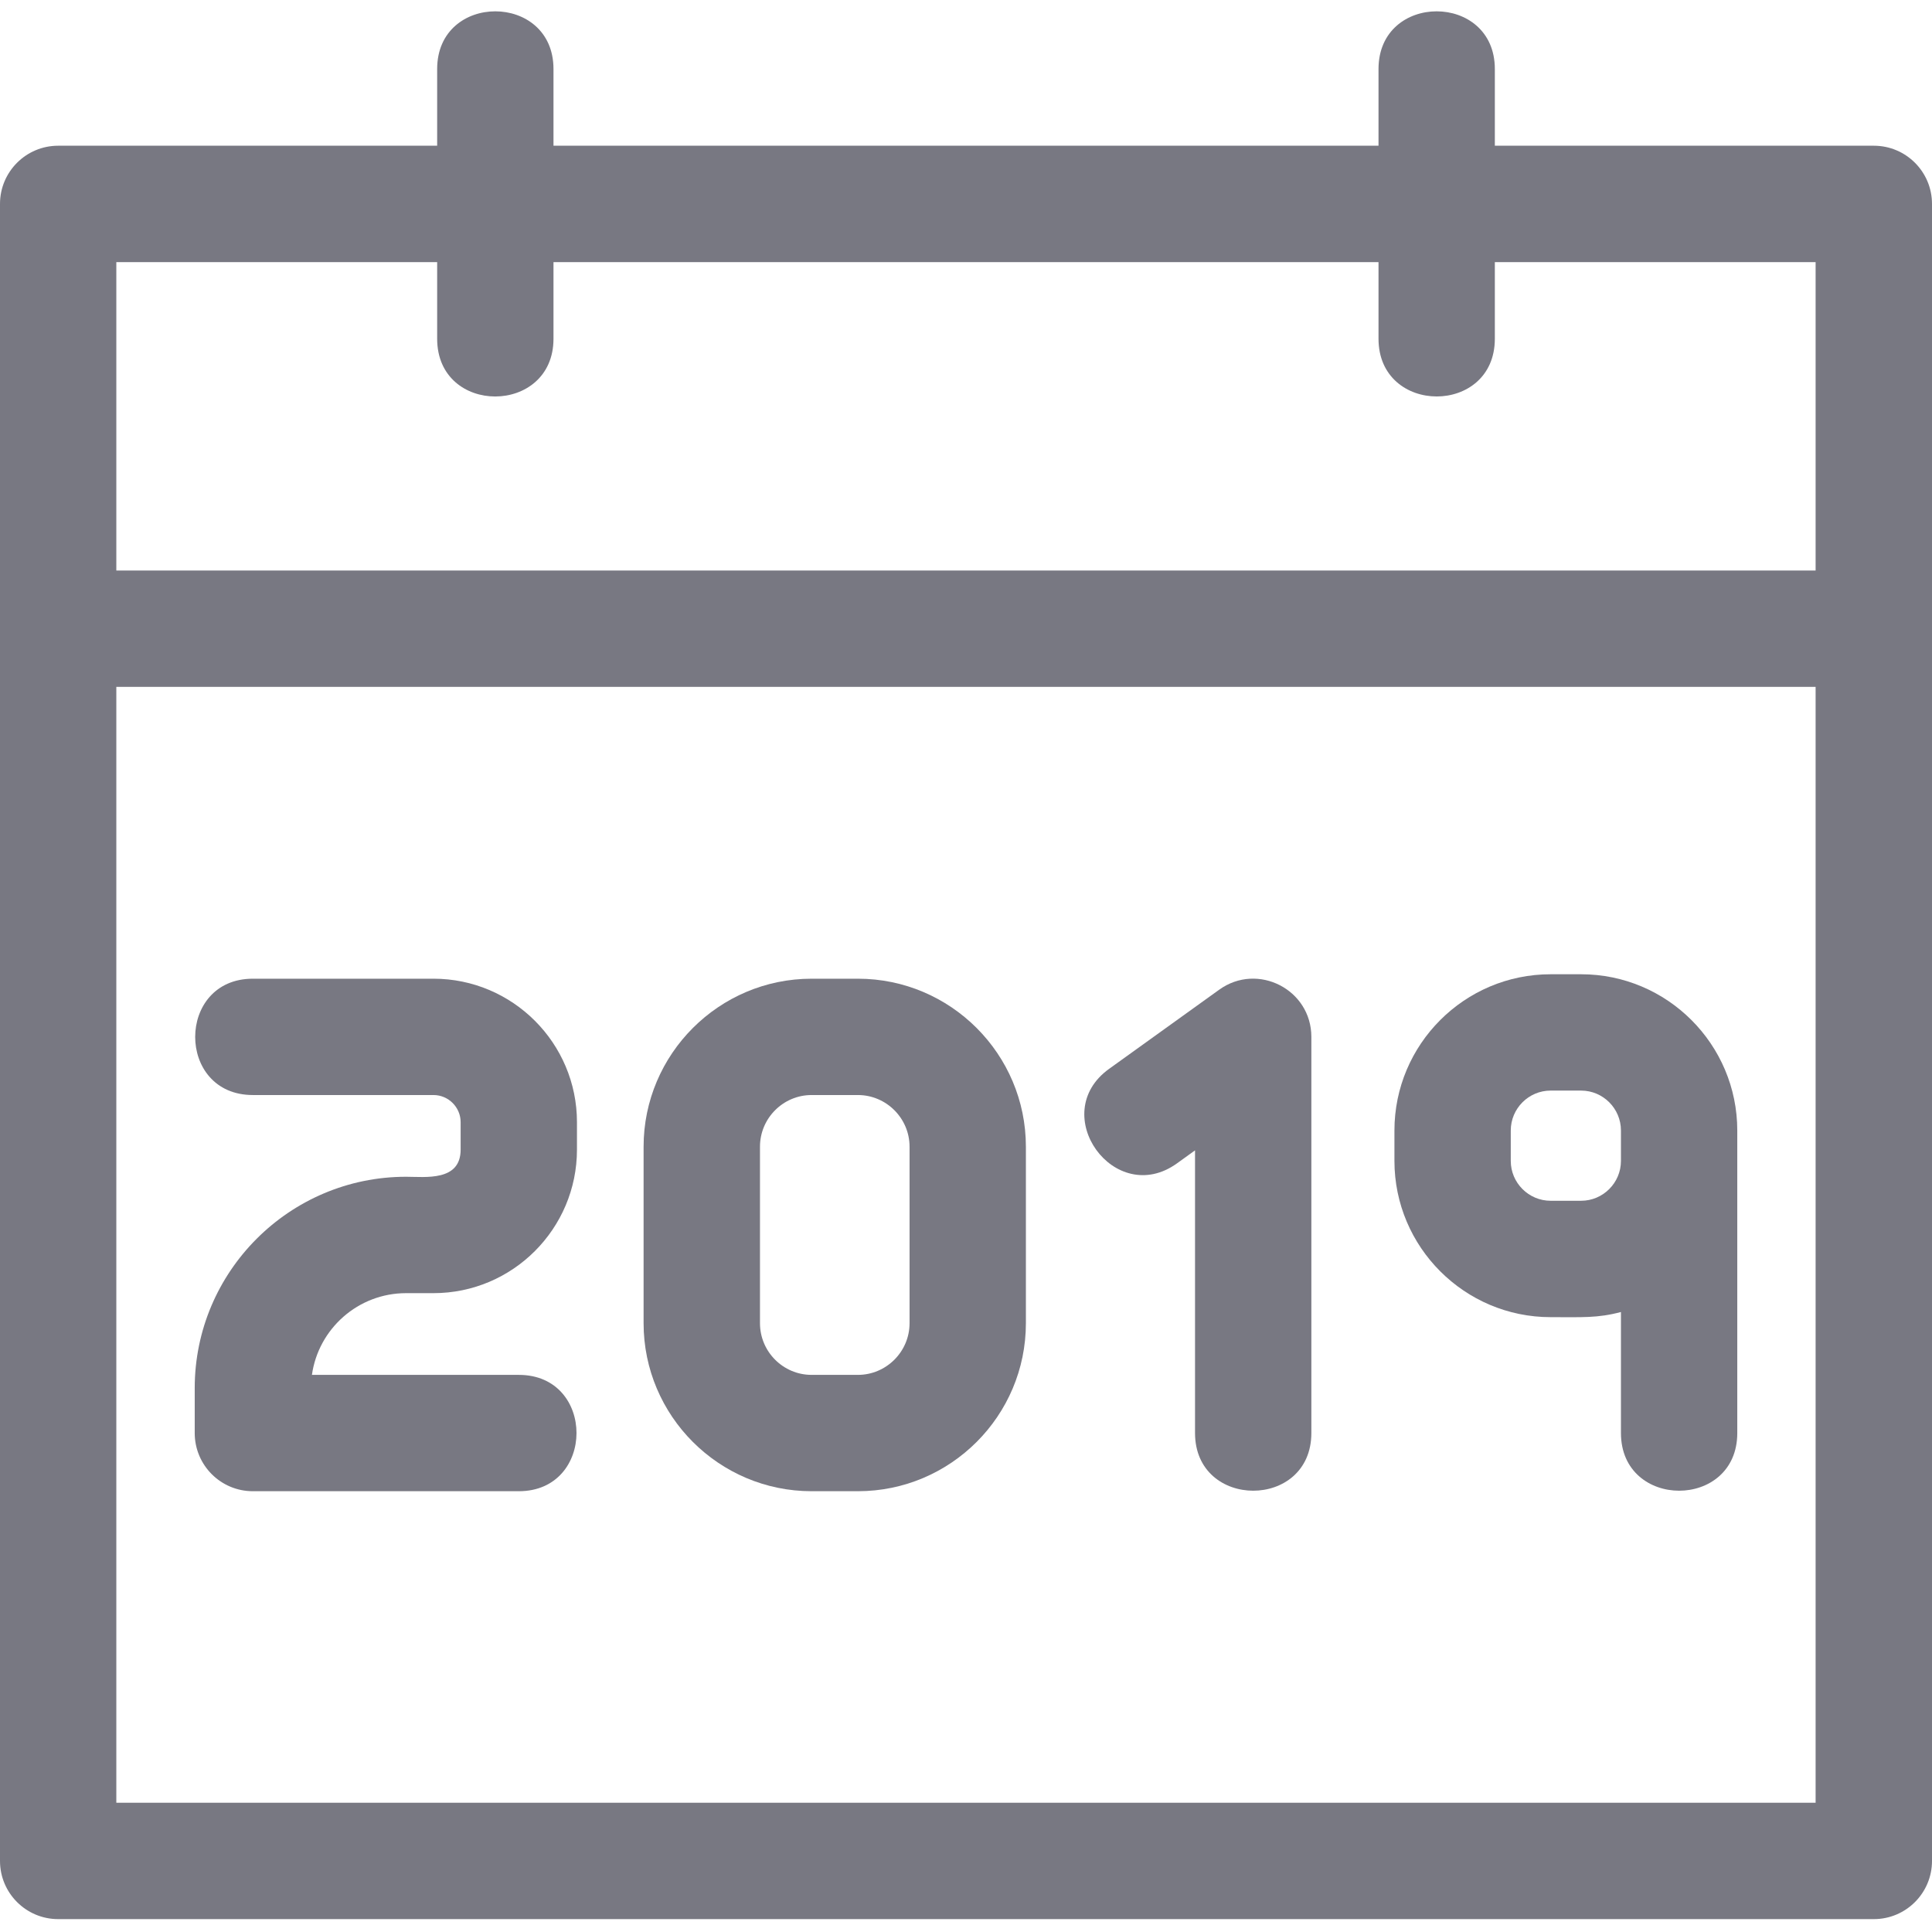 <svg width="33" height="33" viewBox="0 0 33 33" fill="none" xmlns="http://www.w3.org/2000/svg">
<path d="M32.006 2.489H25.533V1.179C25.533 -0.134 23.546 -0.136 23.546 1.179V2.489H9.454V1.179C9.454 -0.134 7.467 -0.136 7.467 1.179V2.489H0.994C0.445 2.489 0 2.934 0 3.483V31.786C0 32.335 0.445 32.78 0.994 32.78H32.006C32.555 32.78 33 32.335 33 31.786C33 31.506 33 4.195 33 3.483C33 2.934 32.555 2.489 32.006 2.489ZM31.012 30.792H1.987V11.732H31.012V30.792ZM1.987 4.477H7.467V5.786C7.467 7.105 9.454 7.097 9.454 5.786V4.477H23.546V5.786C23.546 7.099 25.533 7.102 25.533 5.786V4.477H31.012V9.745H1.987V4.477Z" fill="#787882"/>
<path d="M20.104 19.871L20.412 19.649V24.477C20.412 25.79 22.399 25.792 22.399 24.477V17.711C22.399 16.901 21.482 16.433 20.826 16.904L18.944 18.257C17.877 19.025 19.038 20.637 20.104 19.871Z" fill="#787882"/>
<path d="M13.863 25.471H14.653C16.236 25.471 17.523 24.184 17.523 22.601V19.587C17.523 18.005 16.236 16.717 14.653 16.717H13.863C12.281 16.717 10.993 18.005 10.993 19.587V22.601C10.993 24.184 12.281 25.471 13.863 25.471ZM12.981 19.587C12.981 19.101 13.376 18.704 13.863 18.704H14.653C15.139 18.704 15.536 19.101 15.536 19.587V22.601C15.536 23.087 15.139 23.484 14.653 23.484H13.863C13.376 23.484 12.981 23.087 12.981 22.601V19.587Z" fill="#787882"/>
<path d="M4.319 25.471H8.862C10.174 25.471 10.177 23.484 8.862 23.484H5.328C5.439 22.696 6.117 22.088 6.936 22.088H7.404C8.756 22.088 9.855 20.988 9.855 19.636V19.168C9.855 17.817 8.756 16.717 7.404 16.717H4.319C3.007 16.717 3.004 18.704 4.319 18.704H7.404C7.659 18.704 7.868 18.912 7.868 19.168V19.636C7.868 20.183 7.264 20.1 6.936 20.1C4.945 20.1 3.326 21.72 3.326 23.71V24.477C3.326 25.026 3.77 25.471 4.319 25.471Z" fill="#787882"/>
<path d="M26.486 22.498C27.029 22.498 27.287 22.516 27.687 22.41V24.477C27.687 25.79 29.674 25.792 29.674 24.477C29.674 23.696 29.674 20.104 29.674 19.31C29.674 17.838 28.477 16.641 27.006 16.641H26.486C25.015 16.641 23.818 17.838 23.818 19.31V19.829C23.818 21.3 25.015 22.498 26.486 22.498ZM25.805 19.31C25.805 18.934 26.111 18.628 26.486 18.628H27.006C27.381 18.628 27.687 18.934 27.687 19.31V19.829C27.687 20.204 27.381 20.51 27.006 20.51H26.486C26.111 20.51 25.805 20.204 25.805 19.829V19.31Z" fill="#787882"/>
</svg>
